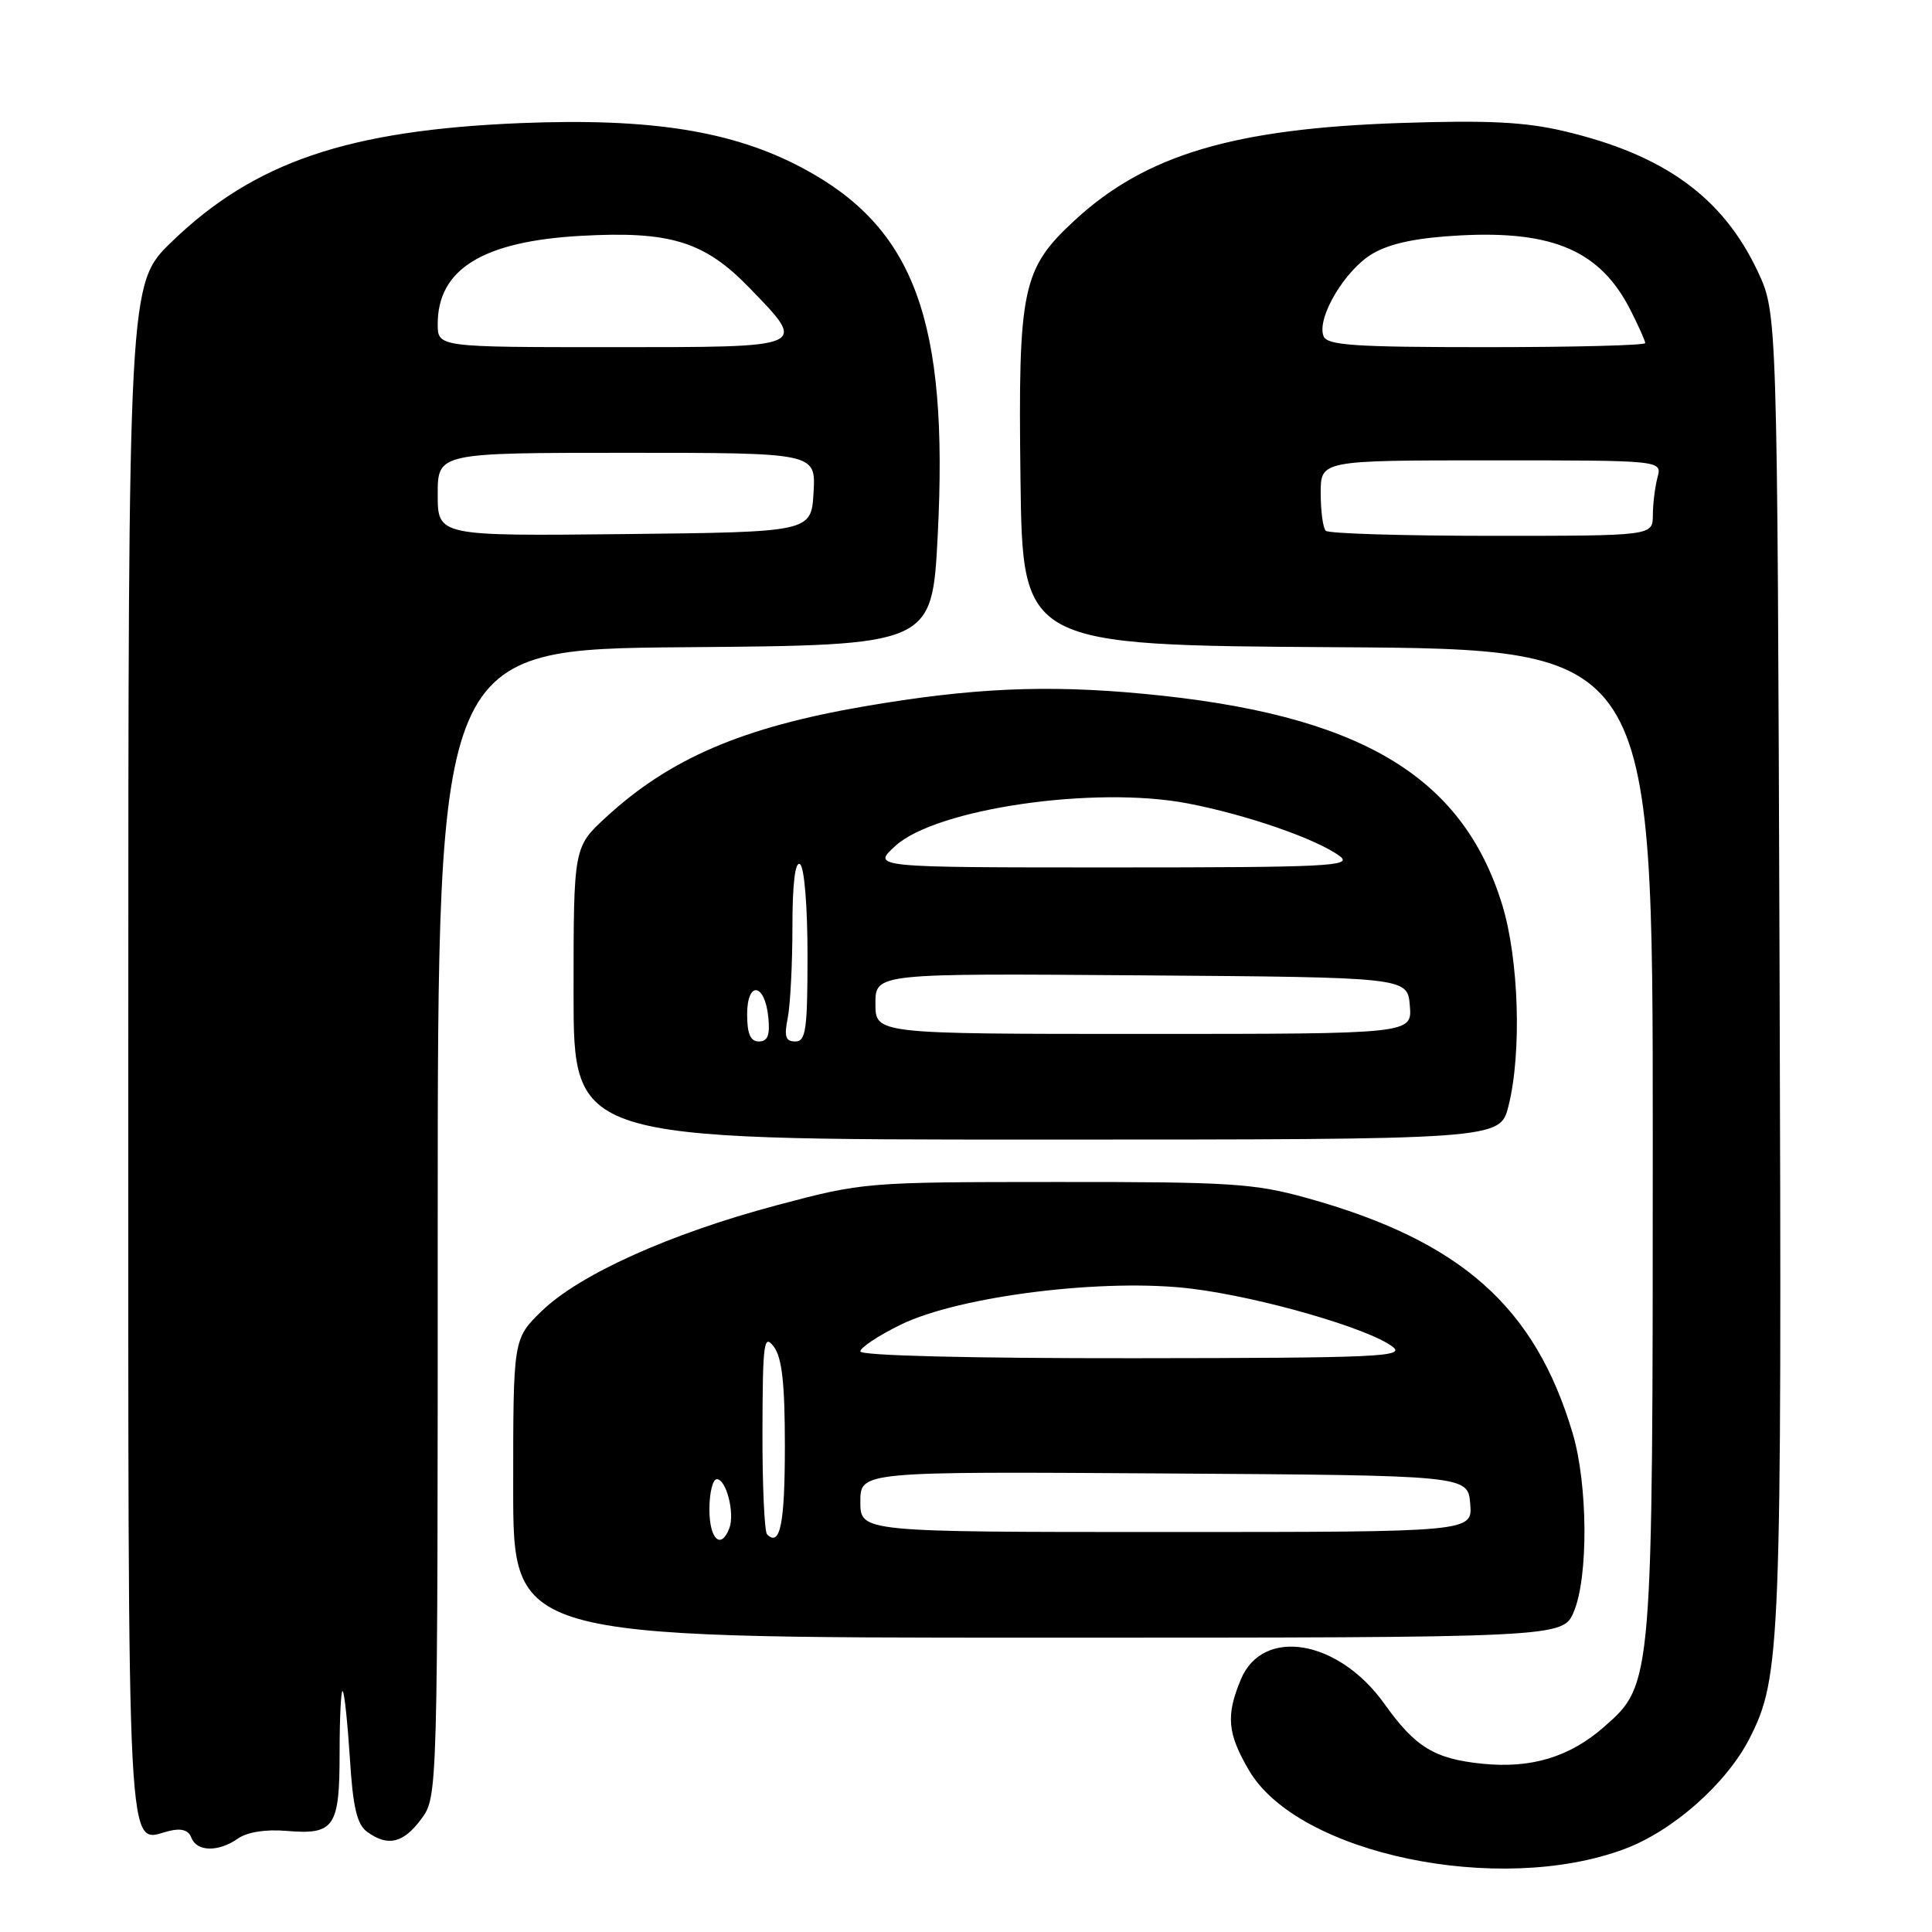 <?xml version="1.0" encoding="UTF-8" standalone="no"?>
<!DOCTYPE svg PUBLIC "-//W3C//DTD SVG 1.1//EN" "http://www.w3.org/Graphics/SVG/1.1/DTD/svg11.dtd" >
<svg xmlns="http://www.w3.org/2000/svg" xmlns:xlink="http://www.w3.org/1999/xlink" version="1.1" viewBox="0 0 256 256">
 <g >
 <path fill="currentColor"
d=" M 215.26 245.00 C 221.69 242.60 228.77 236.33 231.83 230.34 C 235.96 222.23 236.11 218.33 235.80 128.00 C 235.50 41.50 235.50 41.50 232.92 35.99 C 228.29 26.14 220.53 20.51 207.26 17.38 C 202.02 16.15 197.13 15.91 185.50 16.30 C 163.48 17.04 151.81 20.52 142.45 29.15 C 135.42 35.64 134.90 38.10 135.22 63.50 C 135.50 85.50 135.50 85.50 177.25 85.76 C 219.00 86.02 219.00 86.02 219.00 150.83 C 219.00 223.14 219.00 223.16 212.57 228.80 C 208.00 232.82 202.88 234.37 196.38 233.70 C 190.05 233.05 187.53 231.50 183.45 225.78 C 177.38 217.25 167.34 215.54 164.42 222.53 C 162.42 227.32 162.63 229.70 165.51 234.60 C 171.99 245.66 198.62 251.23 215.26 245.00 Z  M 31.54 243.61 C 32.75 242.76 35.22 242.37 37.92 242.60 C 44.33 243.14 45.00 242.15 45.00 232.21 C 45.00 227.51 45.19 223.85 45.41 224.08 C 45.64 224.31 46.06 228.31 46.36 232.97 C 46.76 239.46 47.30 241.75 48.64 242.72 C 51.38 244.73 53.44 244.24 55.81 241.04 C 58.00 238.08 58.00 238.08 58.00 162.05 C 58.00 86.03 58.00 86.03 90.75 85.76 C 123.50 85.50 123.50 85.50 124.25 71.00 C 125.72 42.49 121.19 30.17 106.33 22.26 C 97.09 17.34 86.25 15.62 69.02 16.31 C 46.09 17.25 33.70 21.46 22.75 32.04 C 17.00 37.60 17.00 37.60 17.00 139.18 C 17.00 249.65 16.71 244.04 22.38 242.62 C 24.02 242.21 24.98 242.49 25.36 243.51 C 26.08 245.38 28.94 245.43 31.54 243.61 Z  M 208.55 213.53 C 210.48 208.91 210.40 196.71 208.39 189.93 C 203.41 173.14 193.57 164.42 173.20 158.75 C 166.24 156.81 163.03 156.60 140.00 156.62 C 114.73 156.63 114.40 156.65 102.93 159.70 C 88.78 163.46 76.75 168.88 71.75 173.75 C 68.00 177.41 68.00 177.41 68.00 197.20 C 68.00 217.00 68.00 217.00 137.55 217.00 C 207.10 217.00 207.10 217.00 208.55 213.53 Z  M 199.88 146.56 C 201.66 139.51 201.26 127.06 199.04 119.85 C 193.73 102.67 180.01 94.61 151.50 91.93 C 138.59 90.71 128.74 91.16 114.50 93.60 C 98.40 96.37 88.74 100.51 80.31 108.28 C 76.00 112.25 76.00 112.25 76.00 131.63 C 76.00 151.00 76.00 151.00 137.38 151.00 C 198.76 151.00 198.76 151.00 199.88 146.56 Z  M 175.67 70.33 C 175.30 69.97 175.00 67.72 175.00 65.33 C 175.00 61.00 175.00 61.00 197.62 61.00 C 220.23 61.00 220.23 61.00 219.63 63.25 C 219.30 64.49 219.02 66.74 219.01 68.25 C 219.00 71.00 219.00 71.00 197.67 71.00 C 185.93 71.00 176.03 70.70 175.67 70.33 Z  M 175.37 44.53 C 174.44 42.09 178.27 35.69 181.91 33.59 C 184.29 32.22 187.82 31.49 193.54 31.19 C 205.85 30.55 212.06 33.27 216.03 41.05 C 217.11 43.18 218.00 45.16 218.00 45.46 C 218.00 45.76 208.54 46.00 196.97 46.00 C 179.38 46.00 175.84 45.76 175.37 44.53 Z  M 58.00 65.52 C 58.00 60.00 58.00 60.00 83.05 60.00 C 108.10 60.00 108.10 60.00 107.80 65.25 C 107.50 70.50 107.50 70.50 82.75 70.77 C 58.00 71.03 58.00 71.03 58.00 65.52 Z  M 58.00 42.93 C 58.00 35.66 63.99 31.97 76.98 31.25 C 88.78 30.59 93.34 31.99 99.25 38.09 C 107.05 46.14 107.36 46.00 81.00 46.00 C 58.00 46.00 58.00 46.00 58.00 42.93 Z  M 94.00 200.00 C 94.00 197.80 94.44 196.00 94.98 196.00 C 96.24 196.00 97.39 200.53 96.64 202.50 C 95.53 205.40 94.00 203.96 94.00 200.00 Z  M 101.64 203.31 C 101.29 202.95 101.01 196.78 101.03 189.58 C 101.06 177.86 101.22 176.70 102.53 178.44 C 103.62 179.88 104.00 183.29 104.00 191.63 C 104.00 201.91 103.37 205.03 101.64 203.31 Z  M 114.00 198.99 C 114.00 194.98 114.00 194.98 154.25 195.24 C 194.50 195.50 194.50 195.50 194.81 199.25 C 195.12 203.00 195.12 203.00 154.56 203.00 C 114.00 203.00 114.00 203.00 114.00 198.99 Z  M 114.00 179.07 C 114.00 178.56 116.40 176.97 119.34 175.53 C 127.18 171.70 146.50 169.32 158.00 170.77 C 167.17 171.92 181.31 176.01 184.52 178.44 C 186.29 179.78 182.67 179.94 150.25 179.97 C 128.65 179.99 114.00 179.63 114.00 179.07 Z  M 99.00 134.42 C 99.00 129.90 101.36 130.24 101.81 134.83 C 102.04 137.17 101.72 138.00 100.56 138.00 C 99.44 138.00 99.00 137.00 99.00 134.42 Z  M 104.38 134.88 C 104.72 133.16 105.00 127.73 105.00 122.82 C 105.00 117.11 105.36 114.11 106.00 114.50 C 106.57 114.85 107.00 120.01 107.00 126.56 C 107.00 136.45 106.78 138.00 105.38 138.00 C 104.09 138.00 103.88 137.35 104.38 134.88 Z  M 116.00 132.99 C 116.00 128.97 116.00 128.97 151.25 129.24 C 186.50 129.50 186.50 129.50 186.81 133.25 C 187.12 137.00 187.12 137.00 151.56 137.00 C 116.00 137.00 116.00 137.00 116.00 132.99 Z  M 118.65 112.08 C 124.07 107.14 145.10 104.09 157.40 106.46 C 165.26 107.97 174.57 111.21 177.56 113.47 C 179.28 114.77 175.84 114.94 147.50 114.94 C 115.50 114.94 115.50 114.94 118.65 112.08 Z "/>
</g>
</svg>